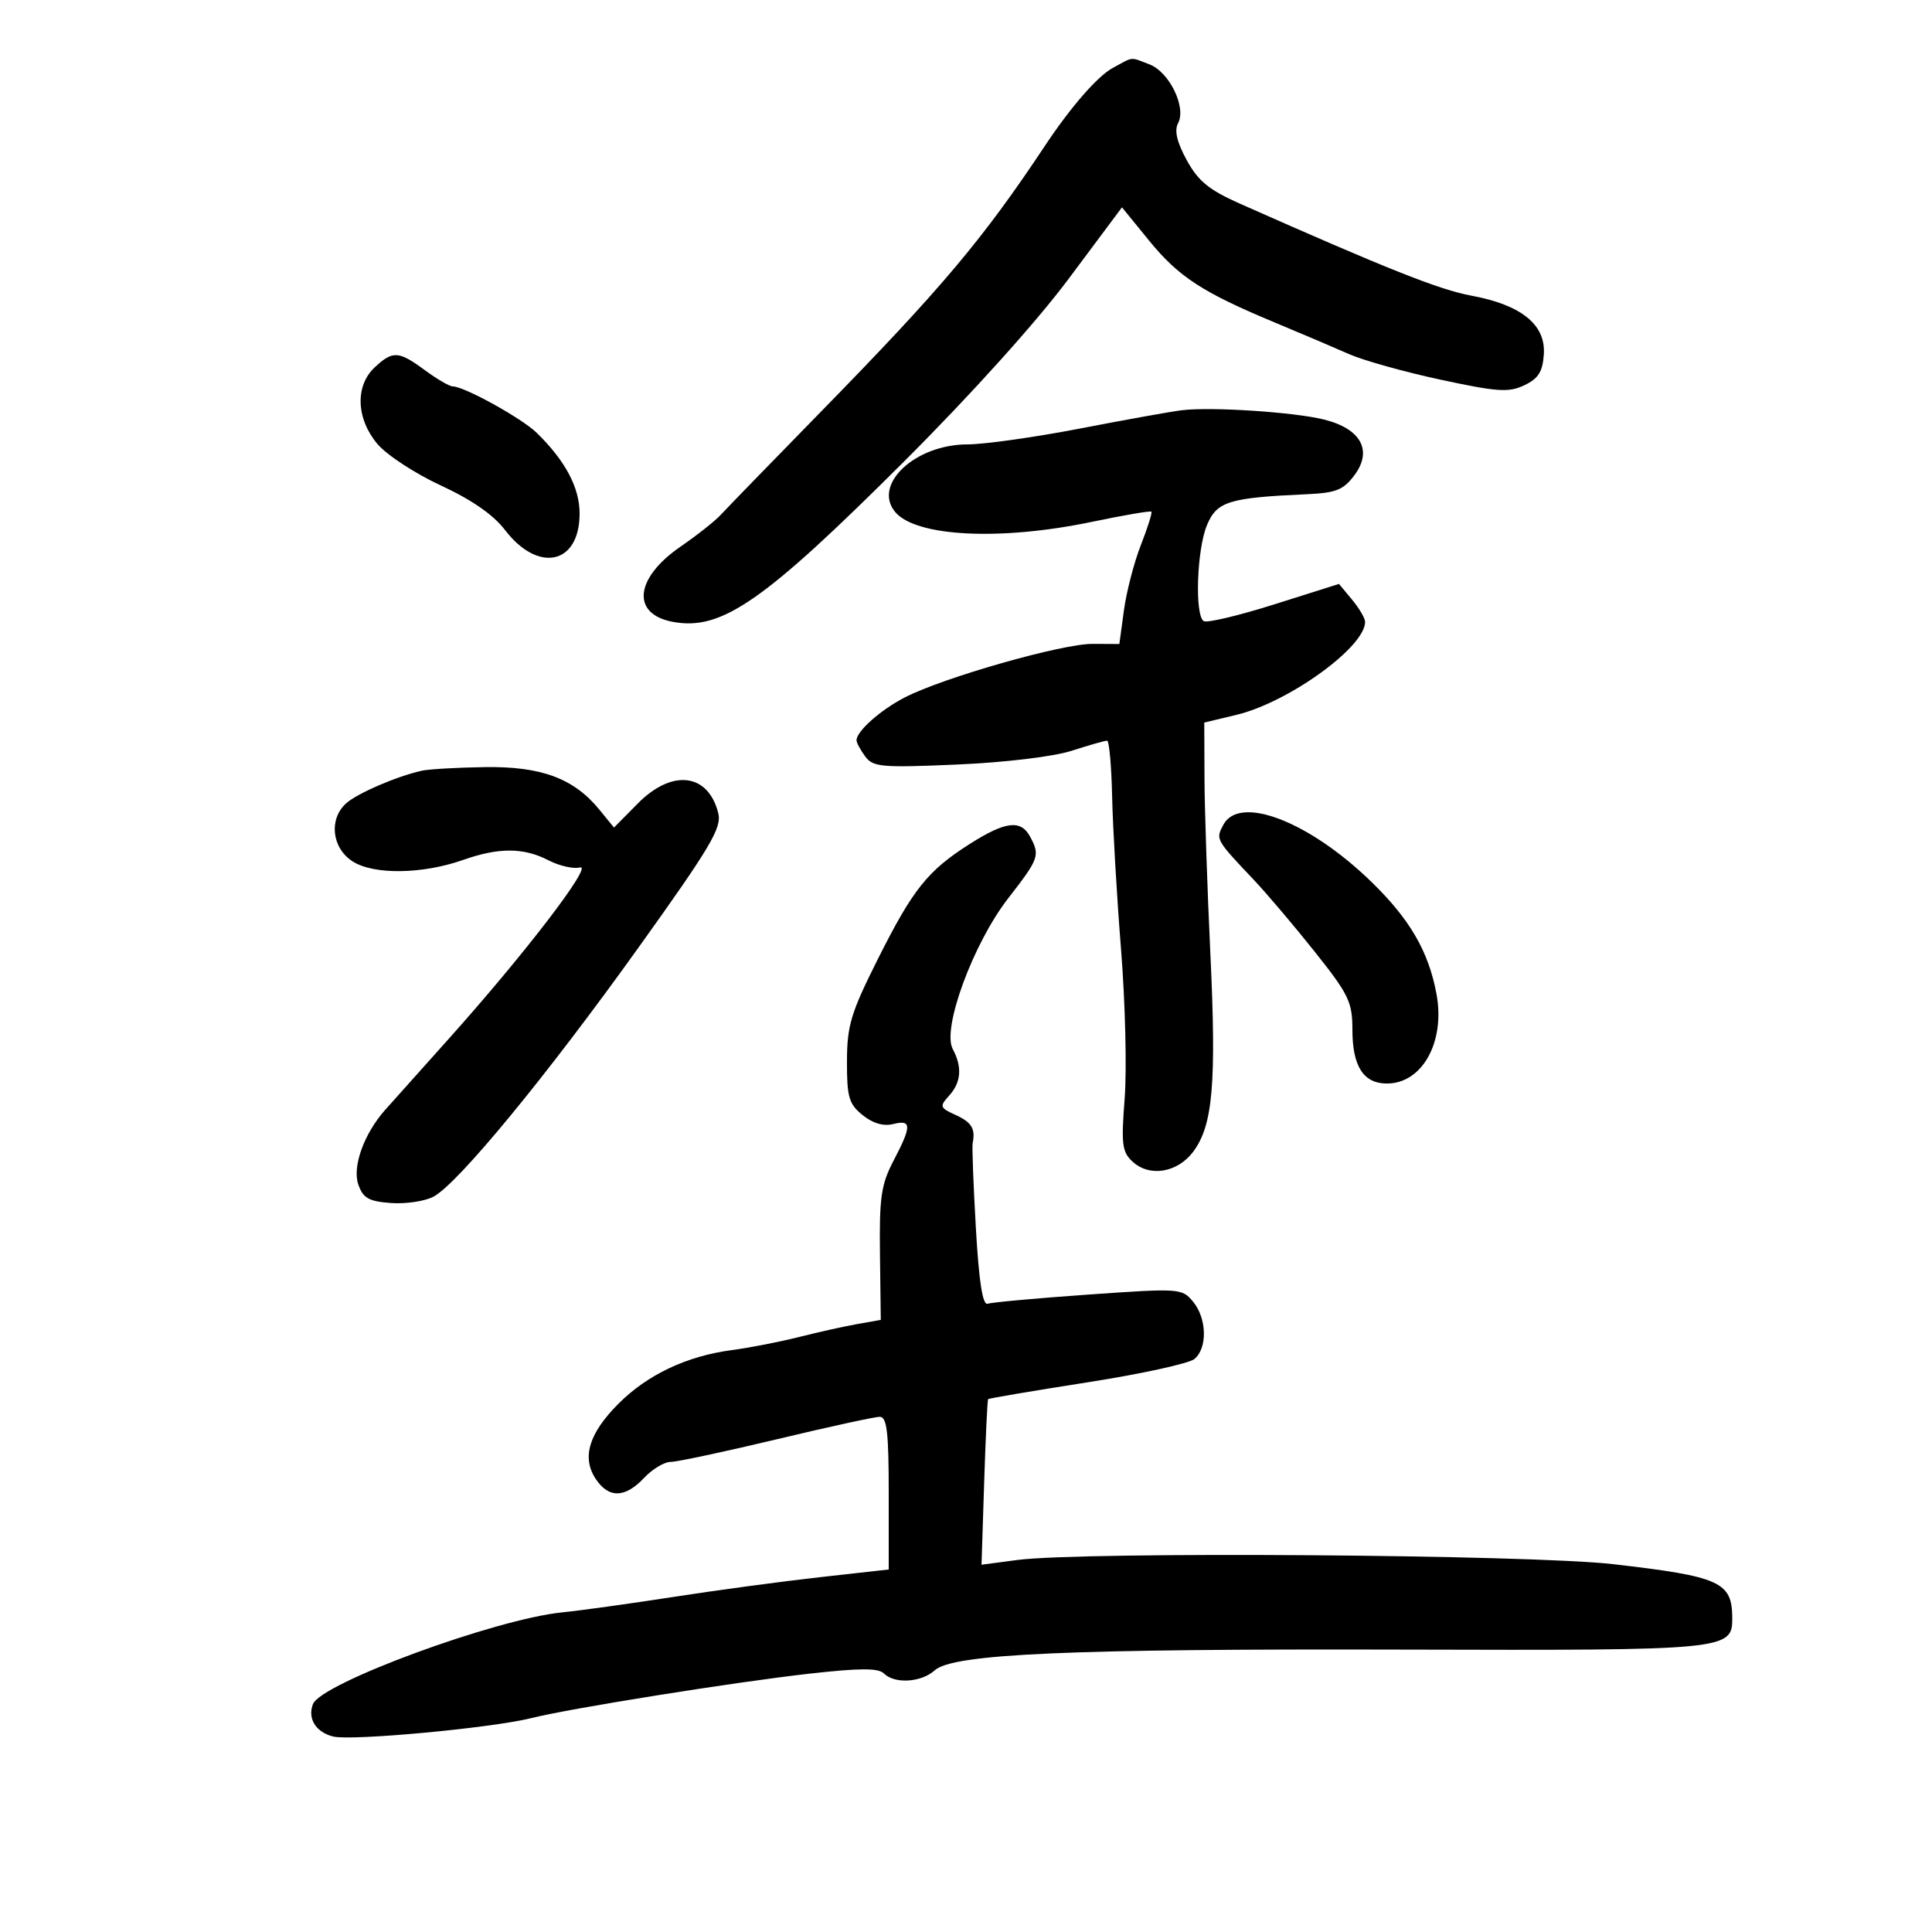 <svg xmlns="http://www.w3.org/2000/svg" width="300" height="300" viewBox="0 0 300 300" version="1.1">
	<path d="M 172.786 10.553 C 170.414 11.841, 166.280 16.586, 162.261 22.635 C 152.591 37.190, 146.199 44.779, 127.541 63.858 C 119.818 71.755, 112.782 78.998, 111.904 79.954 C 111.026 80.910, 108.217 83.130, 105.662 84.888 C 98.561 89.774, 97.989 95.345, 104.464 96.559 C 112.034 97.979, 118.529 93.473, 140.458 71.584 C 150.709 61.353, 160.912 50.026, 165.897 43.347 L 174.219 32.194 178.419 37.347 C 183.026 43, 186.702 45.394, 198 50.099 C 202.125 51.817, 207.300 54.020, 209.500 54.994 C 211.700 55.968, 218.091 57.753, 223.702 58.960 C 232.534 60.860, 234.281 60.975, 236.702 59.820 C 238.886 58.779, 239.550 57.719, 239.727 54.993 C 240.024 50.410, 236.221 47.343, 228.464 45.909 C 223.487 44.989, 215.440 41.789, 192.500 31.609 C 187.726 29.490, 186.045 28.112, 184.273 24.864 C 182.744 22.060, 182.324 20.264, 182.932 19.127 C 184.250 16.663, 181.572 11.168, 178.480 9.992 C 175.398 8.820, 176.107 8.751, 172.786 10.553 M 58.189 57.039 C 55.115 59.903, 55.293 65.006, 58.604 68.941 C 60.036 70.643, 64.466 73.541, 68.449 75.381 C 73.210 77.581, 76.614 79.939, 78.389 82.266 C 83.564 89.050, 90 87.655, 90 79.749 C 90 75.716, 87.795 71.562, 83.341 67.208 C 81.031 64.950, 72.075 60, 70.299 60 C 69.798 60, 67.864 58.875, 66 57.500 C 61.894 54.471, 61.002 54.418, 58.189 57.039 M 183.500 63.702 C 181.850 63.903, 174.759 65.178, 167.742 66.534 C 160.725 67.890, 152.850 69.002, 150.242 69.004 C 142.121 69.010, 135.455 75.229, 138.997 79.496 C 142.190 83.343, 155.299 84.008, 169.498 81.042 C 174.446 80.008, 178.625 79.292, 178.784 79.451 C 178.943 79.610, 178.211 81.936, 177.158 84.620 C 176.104 87.304, 174.921 91.862, 174.527 94.750 L 173.812 100 169.656 99.980 C 164.903 99.957, 146.462 105.215, 140.500 108.294 C 136.697 110.257, 133 113.544, 133 114.962 C 133 115.323, 133.602 116.441, 134.338 117.447 C 135.554 119.110, 136.853 119.226, 148.588 118.718 C 156.065 118.394, 163.566 117.493, 166.409 116.579 C 169.109 115.711, 171.584 115.005, 171.909 115.010 C 172.234 115.016, 172.587 118.953, 172.693 123.760 C 172.800 128.567, 173.422 139.221, 174.076 147.437 C 174.731 155.652, 174.984 166.047, 174.639 170.537 C 174.083 177.769, 174.229 178.897, 175.917 180.425 C 178.559 182.816, 182.876 182.074, 185.300 178.812 C 188.342 174.720, 188.898 168.224, 187.941 148 C 187.460 137.825, 187.051 125.607, 187.033 120.850 L 187 112.199 191.999 111 C 200.134 109.049, 212.092 100.382, 211.967 96.527 C 211.948 95.962, 211.029 94.414, 209.924 93.086 L 207.915 90.673 197.875 93.845 C 192.353 95.589, 187.422 96.761, 186.918 96.449 C 185.493 95.569, 185.837 85.326, 187.418 81.541 C 188.957 77.859, 190.800 77.288, 202.899 76.743 C 207.468 76.537, 208.610 76.081, 210.329 73.770 C 213.167 69.957, 211.330 66.588, 205.633 65.155 C 200.998 63.990, 188.082 63.141, 183.500 63.702 M 65.500 119.676 C 61.630 120.535, 55.481 123.185, 53.750 124.739 C 51.038 127.174, 51.513 131.635, 54.706 133.727 C 57.967 135.863, 65.559 135.772, 71.942 133.520 C 77.453 131.576, 81.317 131.595, 85.166 133.586 C 86.853 134.458, 89.052 134.958, 90.052 134.697 C 92.208 134.133, 81.415 148.217, 69.537 161.466 C 65.117 166.398, 60.735 171.296, 59.800 172.351 C 56.515 176.058, 54.676 181.175, 55.638 183.927 C 56.382 186.056, 57.259 186.553, 60.724 186.805 C 63.027 186.973, 66.002 186.523, 67.335 185.805 C 71.151 183.750, 84.809 167.151, 99.094 147.208 C 110.336 131.512, 112.101 128.540, 111.532 126.270 C 109.972 120.056, 104.374 119.374, 99.052 124.750 L 95.340 128.500 93.067 125.718 C 89.103 120.865, 84.043 118.986, 75.290 119.116 C 71.005 119.180, 66.600 119.432, 65.500 119.676 M 189.966 128.064 C 188.746 130.343, 188.739 130.330, 194.731 136.666 C 196.725 138.775, 200.976 143.792, 204.178 147.816 C 209.428 154.412, 210 155.597, 210 159.874 C 210 165.573, 211.713 168.250, 215.361 168.250 C 220.849 168.250, 224.431 161.792, 223.060 154.367 C 221.836 147.730, 218.910 142.705, 212.859 136.844 C 203.225 127.514, 192.468 123.388, 189.966 128.064 M 150.632 131.018 C 144.047 135.194, 141.763 138.054, 136.285 148.980 C 132.119 157.288, 131.529 159.245, 131.516 164.816 C 131.502 170.355, 131.813 171.426, 133.937 173.148 C 135.518 174.429, 137.186 174.919, 138.687 174.542 C 141.574 173.818, 141.586 174.820, 138.756 180.219 C 136.822 183.908, 136.530 185.914, 136.640 194.726 L 136.768 204.953 133.134 205.595 C 131.135 205.948, 127.066 206.853, 124.091 207.605 C 121.117 208.358, 116.399 209.276, 113.607 209.647 C 106.649 210.570, 100.546 213.454, 96.061 217.939 C 91.461 222.539, 90.308 226.294, 92.477 229.606 C 94.492 232.681, 97.045 232.645, 100 229.500 C 101.292 228.125, 103.157 227, 104.145 227 C 105.133 227, 112.524 225.425, 120.570 223.500 C 128.616 221.575, 135.829 220, 136.600 220 C 137.721 220, 138 222.358, 138 231.855 L 138 243.709 127.250 244.913 C 121.338 245.575, 111.100 246.955, 104.500 247.980 C 97.900 249.005, 90.149 250.081, 87.277 250.371 C 76.864 251.424, 49.837 261.376, 48.594 264.615 C 47.731 266.864, 49.043 268.973, 51.726 269.646 C 54.544 270.353, 76.360 268.327, 82.500 266.787 C 88.579 265.263, 114.003 261.201, 125.710 259.884 C 133.515 259.005, 136.399 258.999, 137.257 259.857 C 138.916 261.516, 143.058 261.258, 145.150 259.365 C 147.980 256.803, 166.036 256.007, 218.057 256.149 C 268.295 256.287, 269.013 256.218, 268.985 251.215 C 268.953 245.635, 267.097 244.798, 250.500 242.884 C 237.487 241.383, 168.058 240.896, 157.955 242.235 L 152.410 242.969 152.819 230.235 C 153.044 223.231, 153.321 217.393, 153.436 217.261 C 153.550 217.130, 160.459 215.960, 168.789 214.661 C 177.119 213.362, 184.624 211.727, 185.467 211.027 C 187.521 209.322, 187.409 204.715, 185.250 202.111 C 183.541 200.049, 183.159 200.024, 169 201.021 C 161.025 201.583, 153.990 202.224, 153.366 202.445 C 152.584 202.723, 152.014 199.069, 151.531 190.674 C 151.146 183.978, 150.922 178.050, 151.034 177.500 C 151.487 175.270, 150.876 174.265, 148.377 173.126 C 145.928 172.010, 145.861 171.811, 147.377 170.136 C 149.258 168.057, 149.440 165.692, 147.936 162.880 C 146.244 159.719, 151.113 146.492, 156.542 139.501 C 161.359 133.297, 161.521 132.843, 159.965 129.934 C 158.522 127.239, 156.159 127.513, 150.632 131.018" stroke="none" fill="black" fill-rule="evenodd"/>
</svg>
